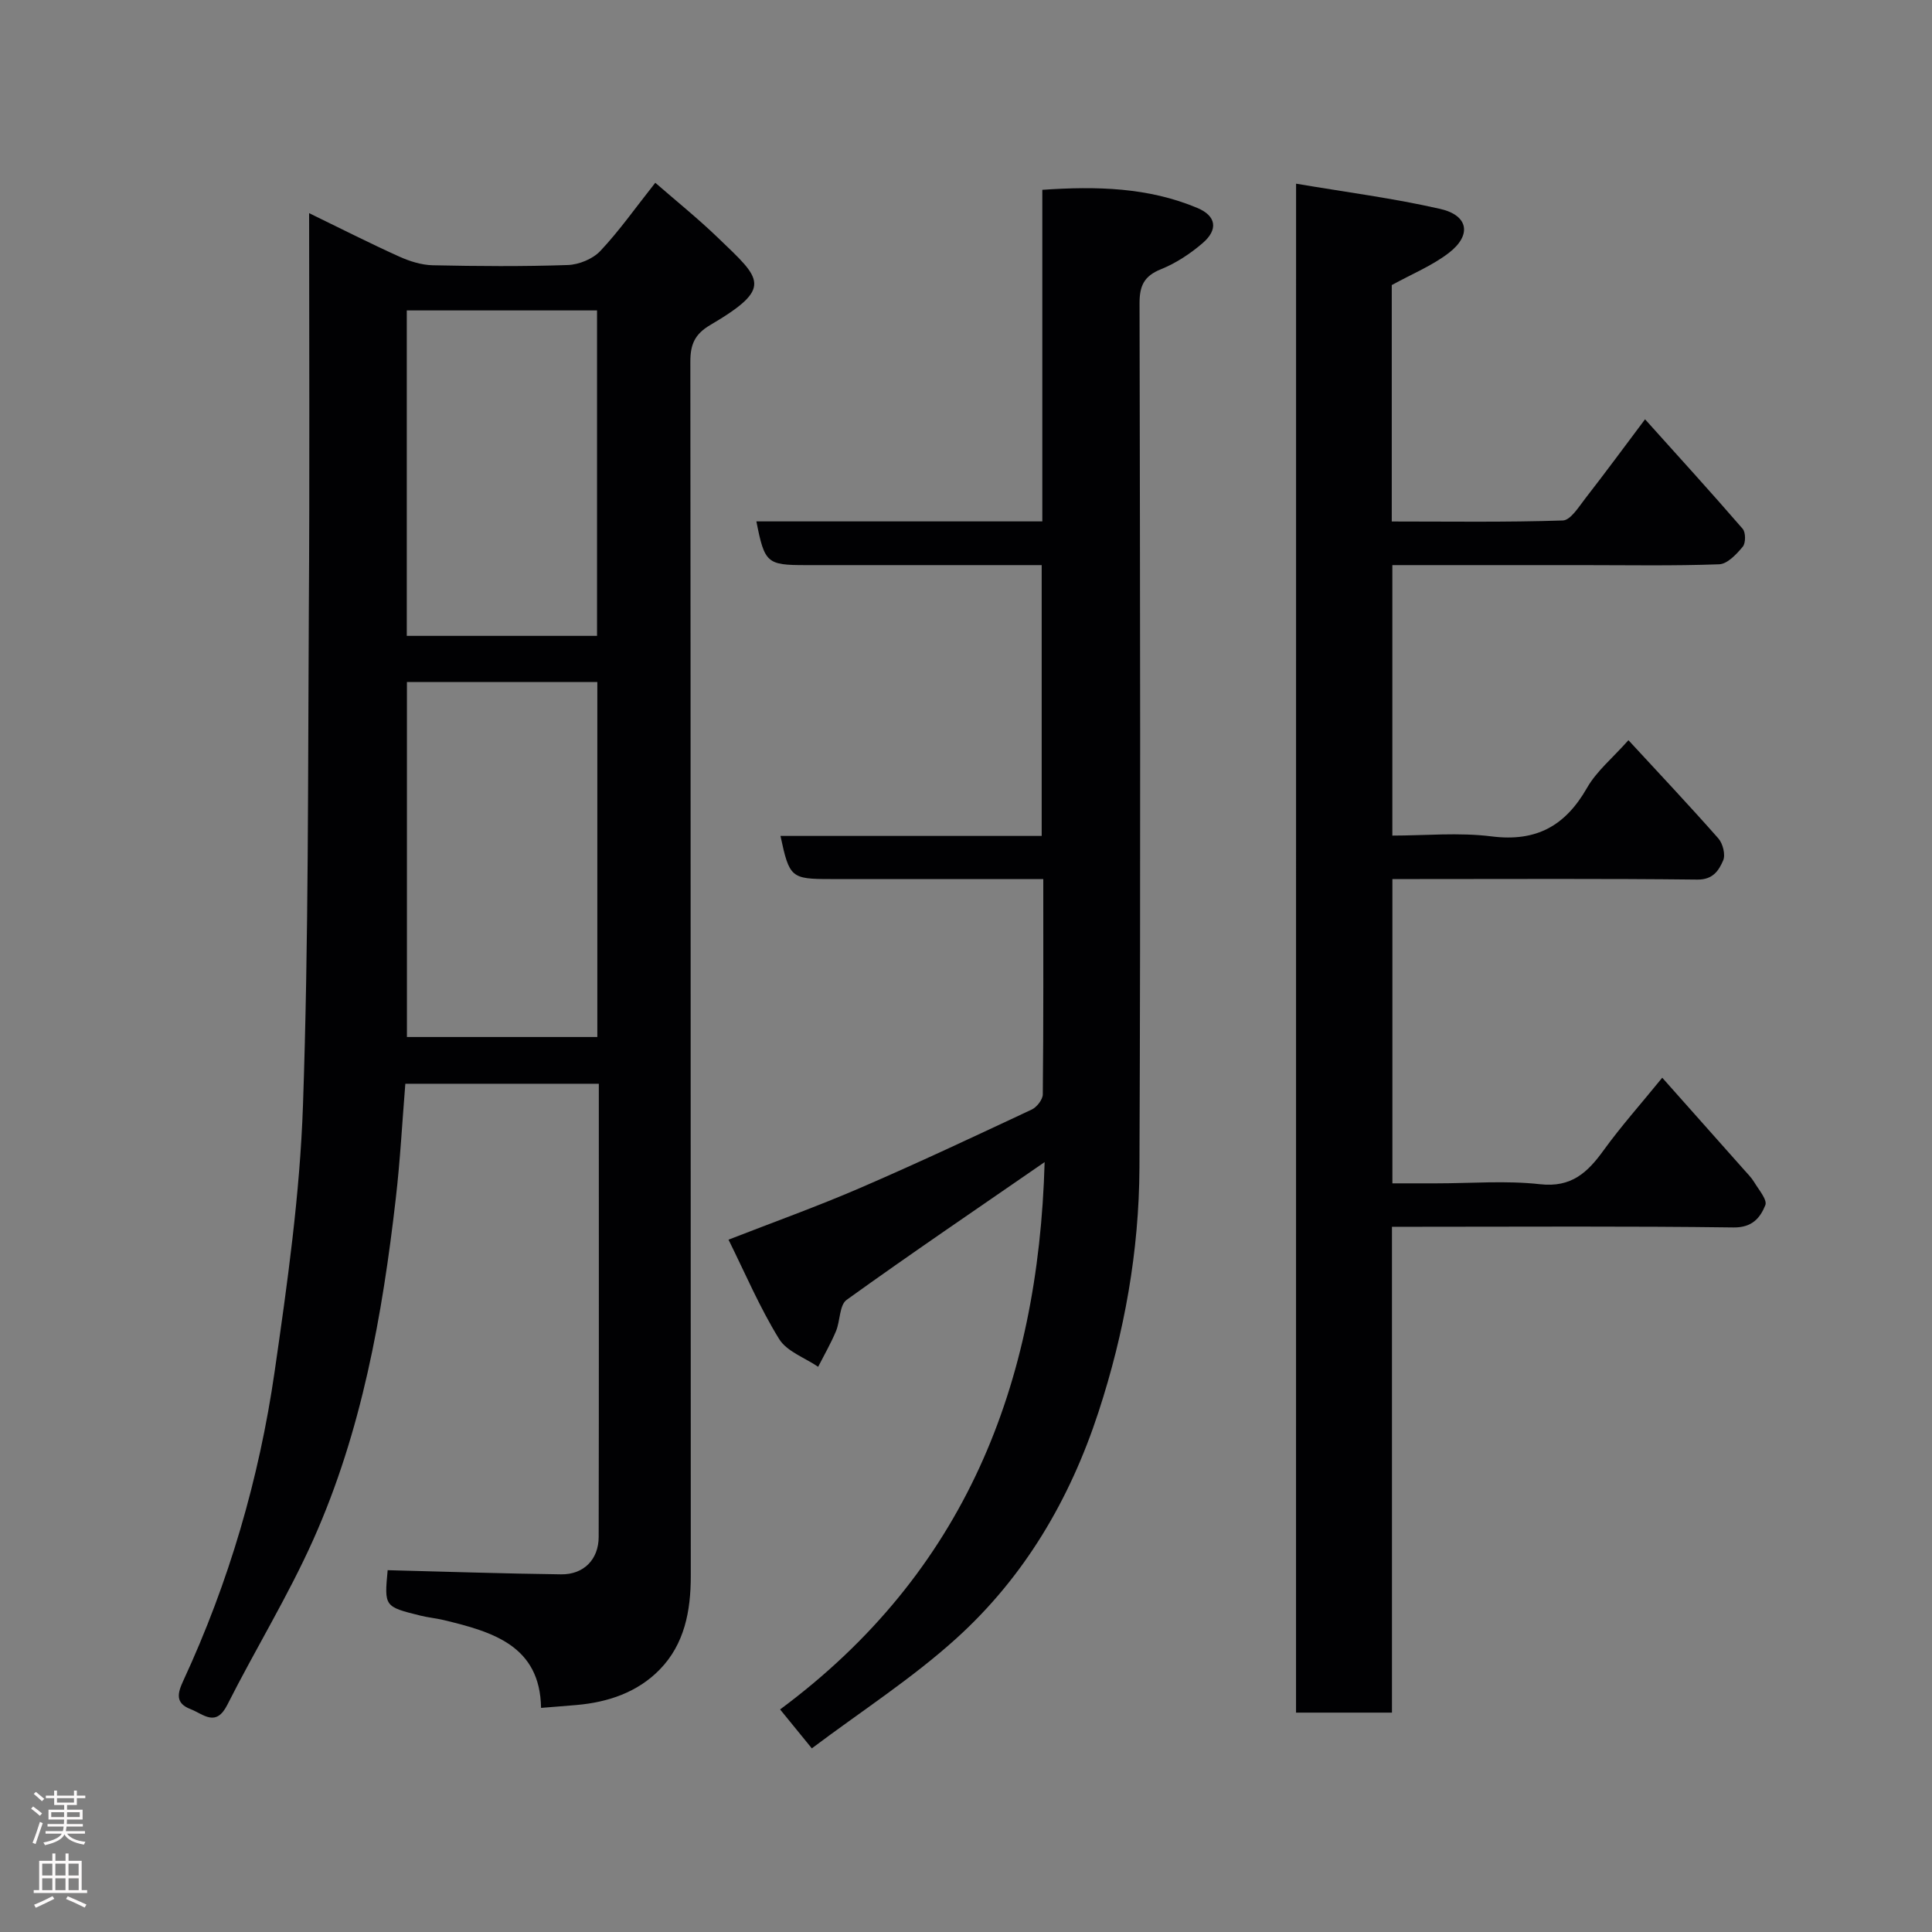 <svg enable-background="new 0 0 400 400" viewBox="0 0 400 400" xmlns="http://www.w3.org/2000/svg"><rect x="0" y="0" width="400" height="400" fill="#808080" stroke="none"/><g fill="#010103"><path d="m64 44.13c6.56 3.19 12.52 6.22 18.61 8.97 2.16.98 4.62 1.76 6.96 1.82 9.33.2 18.67.27 27.99-.05 2.32-.08 5.18-1.26 6.74-2.92 3.91-4.15 7.22-8.87 11.37-14.11 4.33 3.77 8.84 7.4 12.99 11.4 8.99 8.64 11.54 10.3-1.64 18.07-3.21 1.89-4.09 4.05-4.09 7.55.08 83.81.05 167.63.09 251.45 0 7.23-1.3 14.09-6.43 19.35-4.58 4.7-10.66 6.77-17.19 7.34-2.25.2-4.5.36-7.38.6-.2-12.89-10.02-15.75-20.19-18.19-1.58-.38-3.23-.52-4.81-.92-7.46-1.85-7.46-1.87-6.76-9.4 12 .3 23.96.71 35.92.86 4.67.06 7.76-3.08 7.77-7.75.06-31.15.03-62.3.03-93.82-13.27 0-26.32 0-40.06 0-.64 7.86-1.06 15.85-1.98 23.78-2.78 24.21-7.05 48.16-17.05 70.55-5.24 11.73-12.03 22.76-17.83 34.26-2.37 4.7-4.94 1.92-7.6.89-3.24-1.24-2.7-3.32-1.51-5.89 9.44-20.38 15.7-41.79 18.9-63.94 2.65-18.33 5.25-36.78 5.88-55.25 1.18-34.23 1.01-68.51 1.21-102.77.19-26.99.06-53.98.06-81.88zm20.25 97.08v73.49h39.42c0-24.67 0-49.03 0-73.49-13.26 0-26.19 0-39.42 0zm-.03-9.56h39.39c0-22.72 0-45.09 0-67.38-13.32 0-26.24 0-39.39 0z"/><path d="m268.34 38.03c10.32 1.75 20.2 3.02 29.87 5.23 5.85 1.34 6.52 5.46 1.72 9.13-3.44 2.63-7.59 4.33-11.78 6.63v48.95c11.9 0 23.67.18 35.41-.21 1.61-.05 3.3-2.81 4.65-4.55 4.11-5.28 8.08-10.67 12.38-16.4 6.86 7.63 13.63 15.07 20.21 22.67.65.75.65 2.96.02 3.71-1.29 1.55-3.18 3.58-4.89 3.64-9.48.35-18.99.17-28.49.17-12.96 0-25.92 0-39.17 0v56c6.76 0 13.76-.69 20.57.17 9.23 1.16 15.23-2.17 19.73-10.04 1.98-3.48 5.31-6.19 8.58-9.88 6.42 6.96 12.63 13.54 18.62 20.34.93 1.06 1.51 3.38.99 4.56-.89 2.04-2.07 3.99-5.33 3.96-19.16-.22-38.32-.11-57.48-.11-1.8 0-3.6 0-5.67 0v63h9.1c7.16 0 14.4-.61 21.47.18 6.51.73 9.85-2.44 13.18-7.05 3.55-4.9 7.59-9.44 12.12-15 5.77 6.49 11.31 12.71 16.84 18.95.76.86 1.6 1.69 2.19 2.66.94 1.57 2.76 3.67 2.31 4.78-1.04 2.58-2.69 4.66-6.57 4.61-21.66-.29-43.32-.14-64.98-.14-1.8 0-3.59 0-5.75 0v100.59c-6.73 0-13.12 0-19.86 0 .01-104.9.01-209.94.01-316.55z"/><path d="m150.83 256.66c9.37-3.65 18.38-6.88 27.16-10.67 11.98-5.17 23.8-10.73 35.62-16.27 1.06-.5 2.28-2.07 2.29-3.15.15-14.64.1-29.28.1-44.57-4.9 0-9.5 0-14.1 0-10 0-20 0-29.99 0-8.12 0-8.48-.3-10.32-8.93h54.08c0-18.75 0-37.14 0-56.07-8.19 0-16.3 0-24.41 0-8.16 0-16.33 0-24.49 0-7.98 0-8.47-.42-10.17-9.05h59.2c0-22.95 0-45.55 0-68.65 11.19-.77 21.91-.53 32.11 3.76 3.91 1.64 4.33 4.47 1.12 7.24-2.56 2.21-5.54 4.18-8.66 5.44-3.52 1.41-4.45 3.45-4.44 7.08.11 59.65.24 119.31-.02 178.96-.08 17.23-3.09 34.1-8.49 50.6-5.95 18.17-15.37 34.13-29.45 46.86-9.14 8.27-19.64 15.03-29.89 22.74-2.56-3.14-4.49-5.5-6.57-8.06 38.32-28.41 53.48-67.34 54.77-113.32-14.06 9.71-27.66 18.93-40.99 28.52-1.51 1.08-1.32 4.36-2.21 6.49-1.06 2.53-2.44 4.92-3.69 7.37-2.76-1.88-6.5-3.17-8.09-5.77-4-6.48-7.01-13.57-10.47-20.55z"/></g><path d="m6.44 374.46.42-.45c.65.47 1.27.95 1.85 1.44l-.45.49c-.65-.56-1.25-1.06-1.82-1.48m.93 7.33-.63-.26c.55-1.36 1.05-2.8 1.52-4.33.19.1.38.19.59.27-.46 1.29-.95 2.73-1.48 4.32m-.38-10.38.44-.42c.43.34 1.01.82 1.74 1.44l-.49.49c-.53-.51-1.09-1.01-1.69-1.51m2.5.35h1.72v-1.04h.59v1.04h3.52v-1.04h.59v1.04h1.75v.53h-1.75v1.42h-2.03v.97h3.22v2.03h-3.24c0 .35-.01.66-.03.93h3.32v.53h-3.37c-.03.27-.08.58-.15.94h3.96v.53h-3.71c.67.92 1.93 1.48 3.79 1.68-.13.24-.23.44-.29.59-2.13-.38-3.48-1.08-4.04-2.12-.43.97-1.77 1.72-4.03 2.23-.09-.19-.2-.37-.33-.55 2.1-.42 3.37-1.03 3.81-1.83h-3.36v-.53h3.58c.08-.29.13-.61.16-.94h-3.33v-.53h3.39c.02-.27.04-.58.04-.93h-3.23v-2.03h3.25v-.97h-2.07v-1.42h-1.73zm1.12 3.44v1h2.65c.01-.3.02-.44.01-.4v-.25-.35zm1.19-2h3.52v-.91h-3.52zm4.71 2h-2.63v.59c0 .16-.01.28-.01.4h2.64z" fill="#fcfafa"/><path d="m13.56 383.74h.63v1.52h2.72v6.07h1.13v.6h-11.06v-.6h1.13v-6.07h2.73v-1.52h.63v1.52h2.1v-1.52zm-2.69 8.83.38.56c-1.24.63-2.53 1.25-3.85 1.85-.1-.21-.21-.42-.34-.63 1.36-.55 2.63-1.15 3.81-1.78m-2.13-4.27h2.1v-2.45h-2.1zm0 3.04h2.1v-2.46h-2.1zm2.72-3.04h2.1v-2.45h-2.1zm0 3.04h2.1v-2.46h-2.1zm6.07 3.6c-1.41-.71-2.7-1.3-3.86-1.78l.35-.56c1.45.62 2.75 1.19 3.88 1.72zm-1.25-9.09h-2.1v2.45h2.1zm-2.09 5.49h2.1v-2.46h-2.1z" fill="#fcfafa"/></svg>